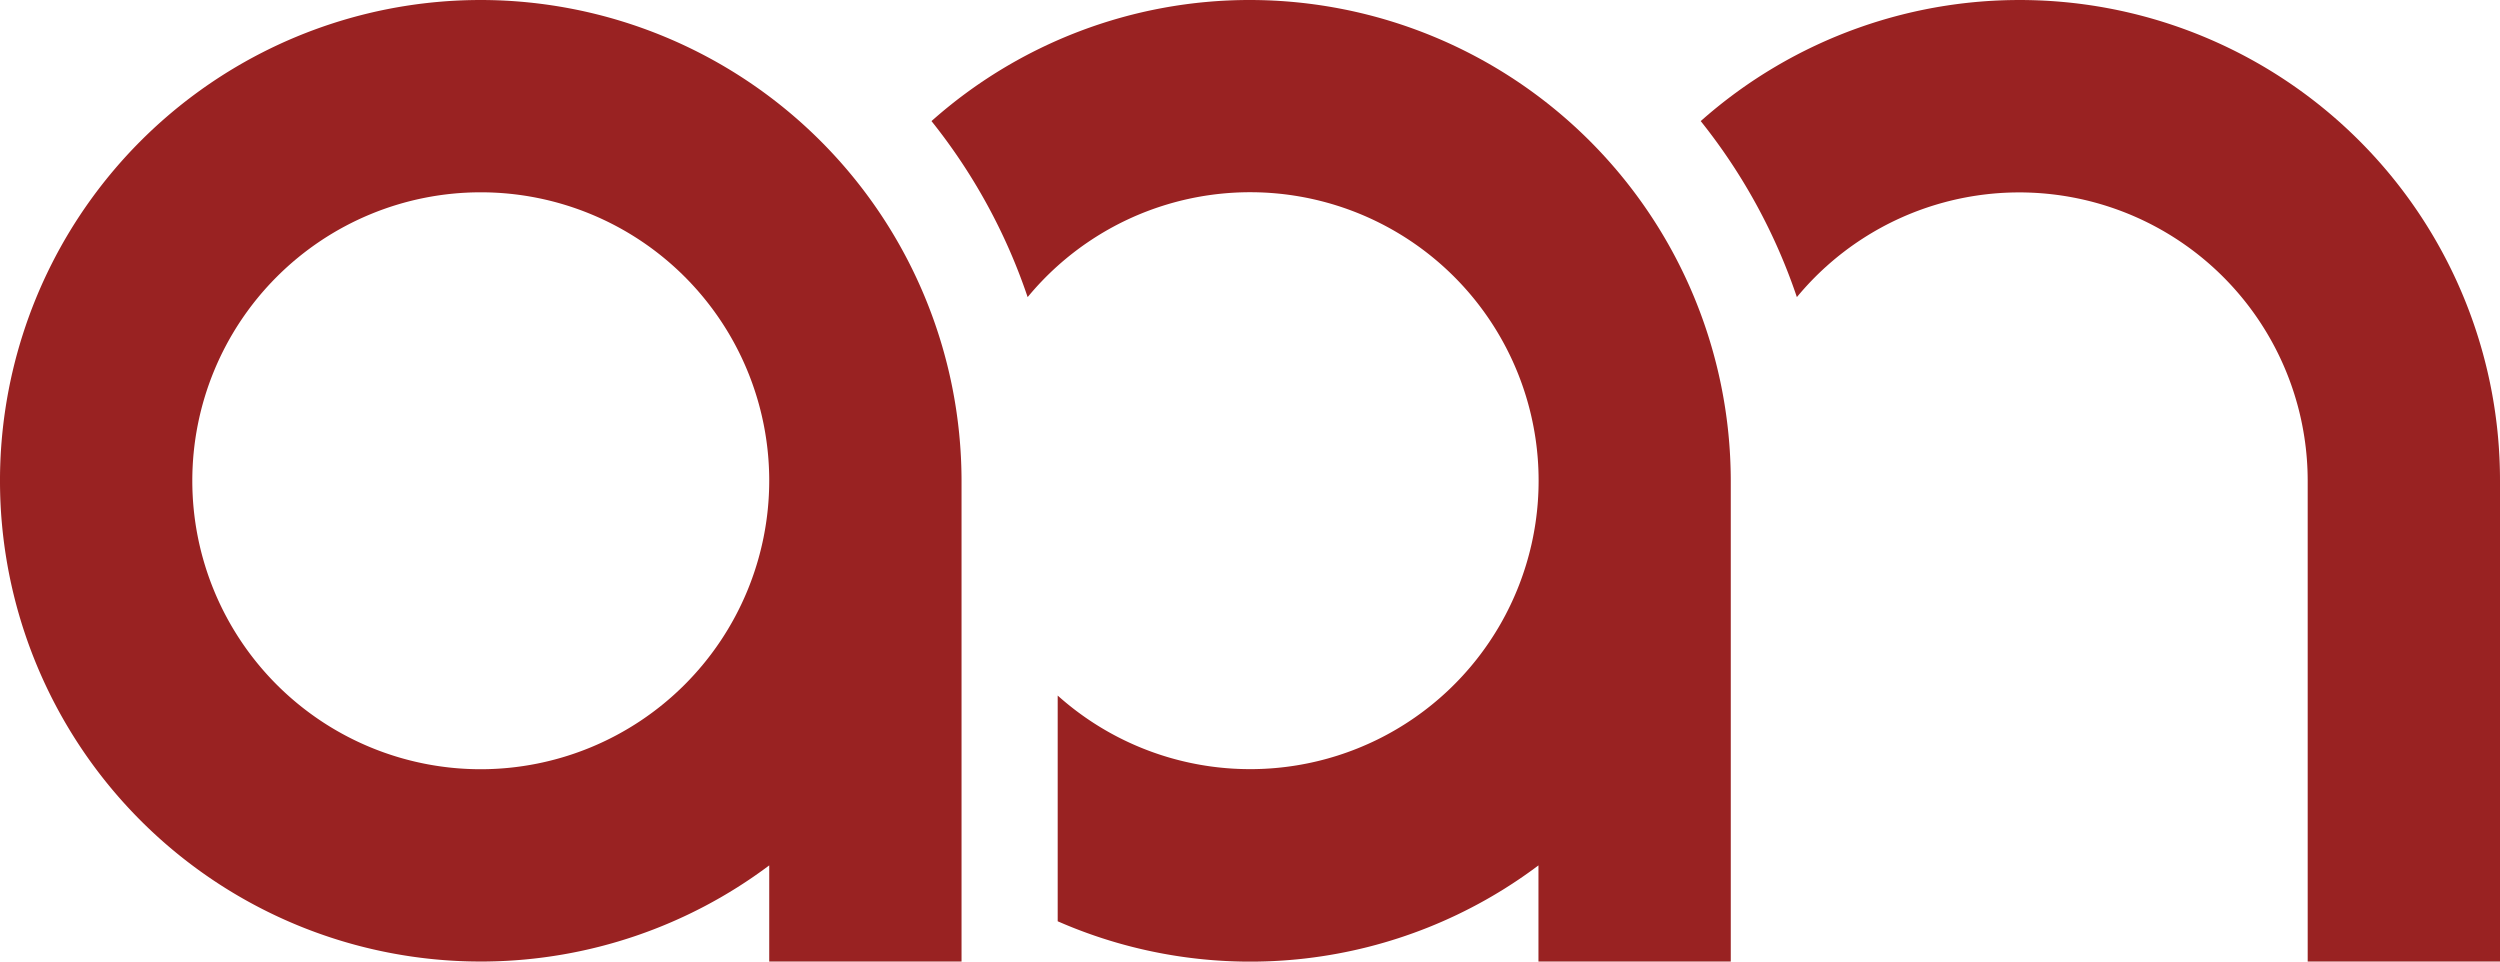 <svg xmlns="http://www.w3.org/2000/svg" viewBox="0 0 416 160"><defs><style>.a{fill:#922;}</style></defs><title>logo</title><path class="a" d="M416,80v80H384V80a48,48,0,0,0-85-30.56,95.92,95.92,0,0,0-16-29.29A79.94,79.94,0,0,1,416,80Z" transform="translate(0 0)"/><path class="a" d="M208,0a79.66,79.66,0,0,0-53,20.15,95.92,95.92,0,0,1,16,29.29,48,48,0,1,1,5,66.3V153.3A79.8,79.8,0,0,0,256,144v16h32V80A80.09,80.09,0,0,0,208,0Z" transform="translate(0 0)"/><path class="a" d="M80,0a80,80,0,1,0,48,144v16h32V80A80.09,80.09,0,0,0,80,0Zm0,128a48,48,0,1,1,48-48A48.05,48.05,0,0,1,80,128Z" transform="translate(0 0)"/></svg>